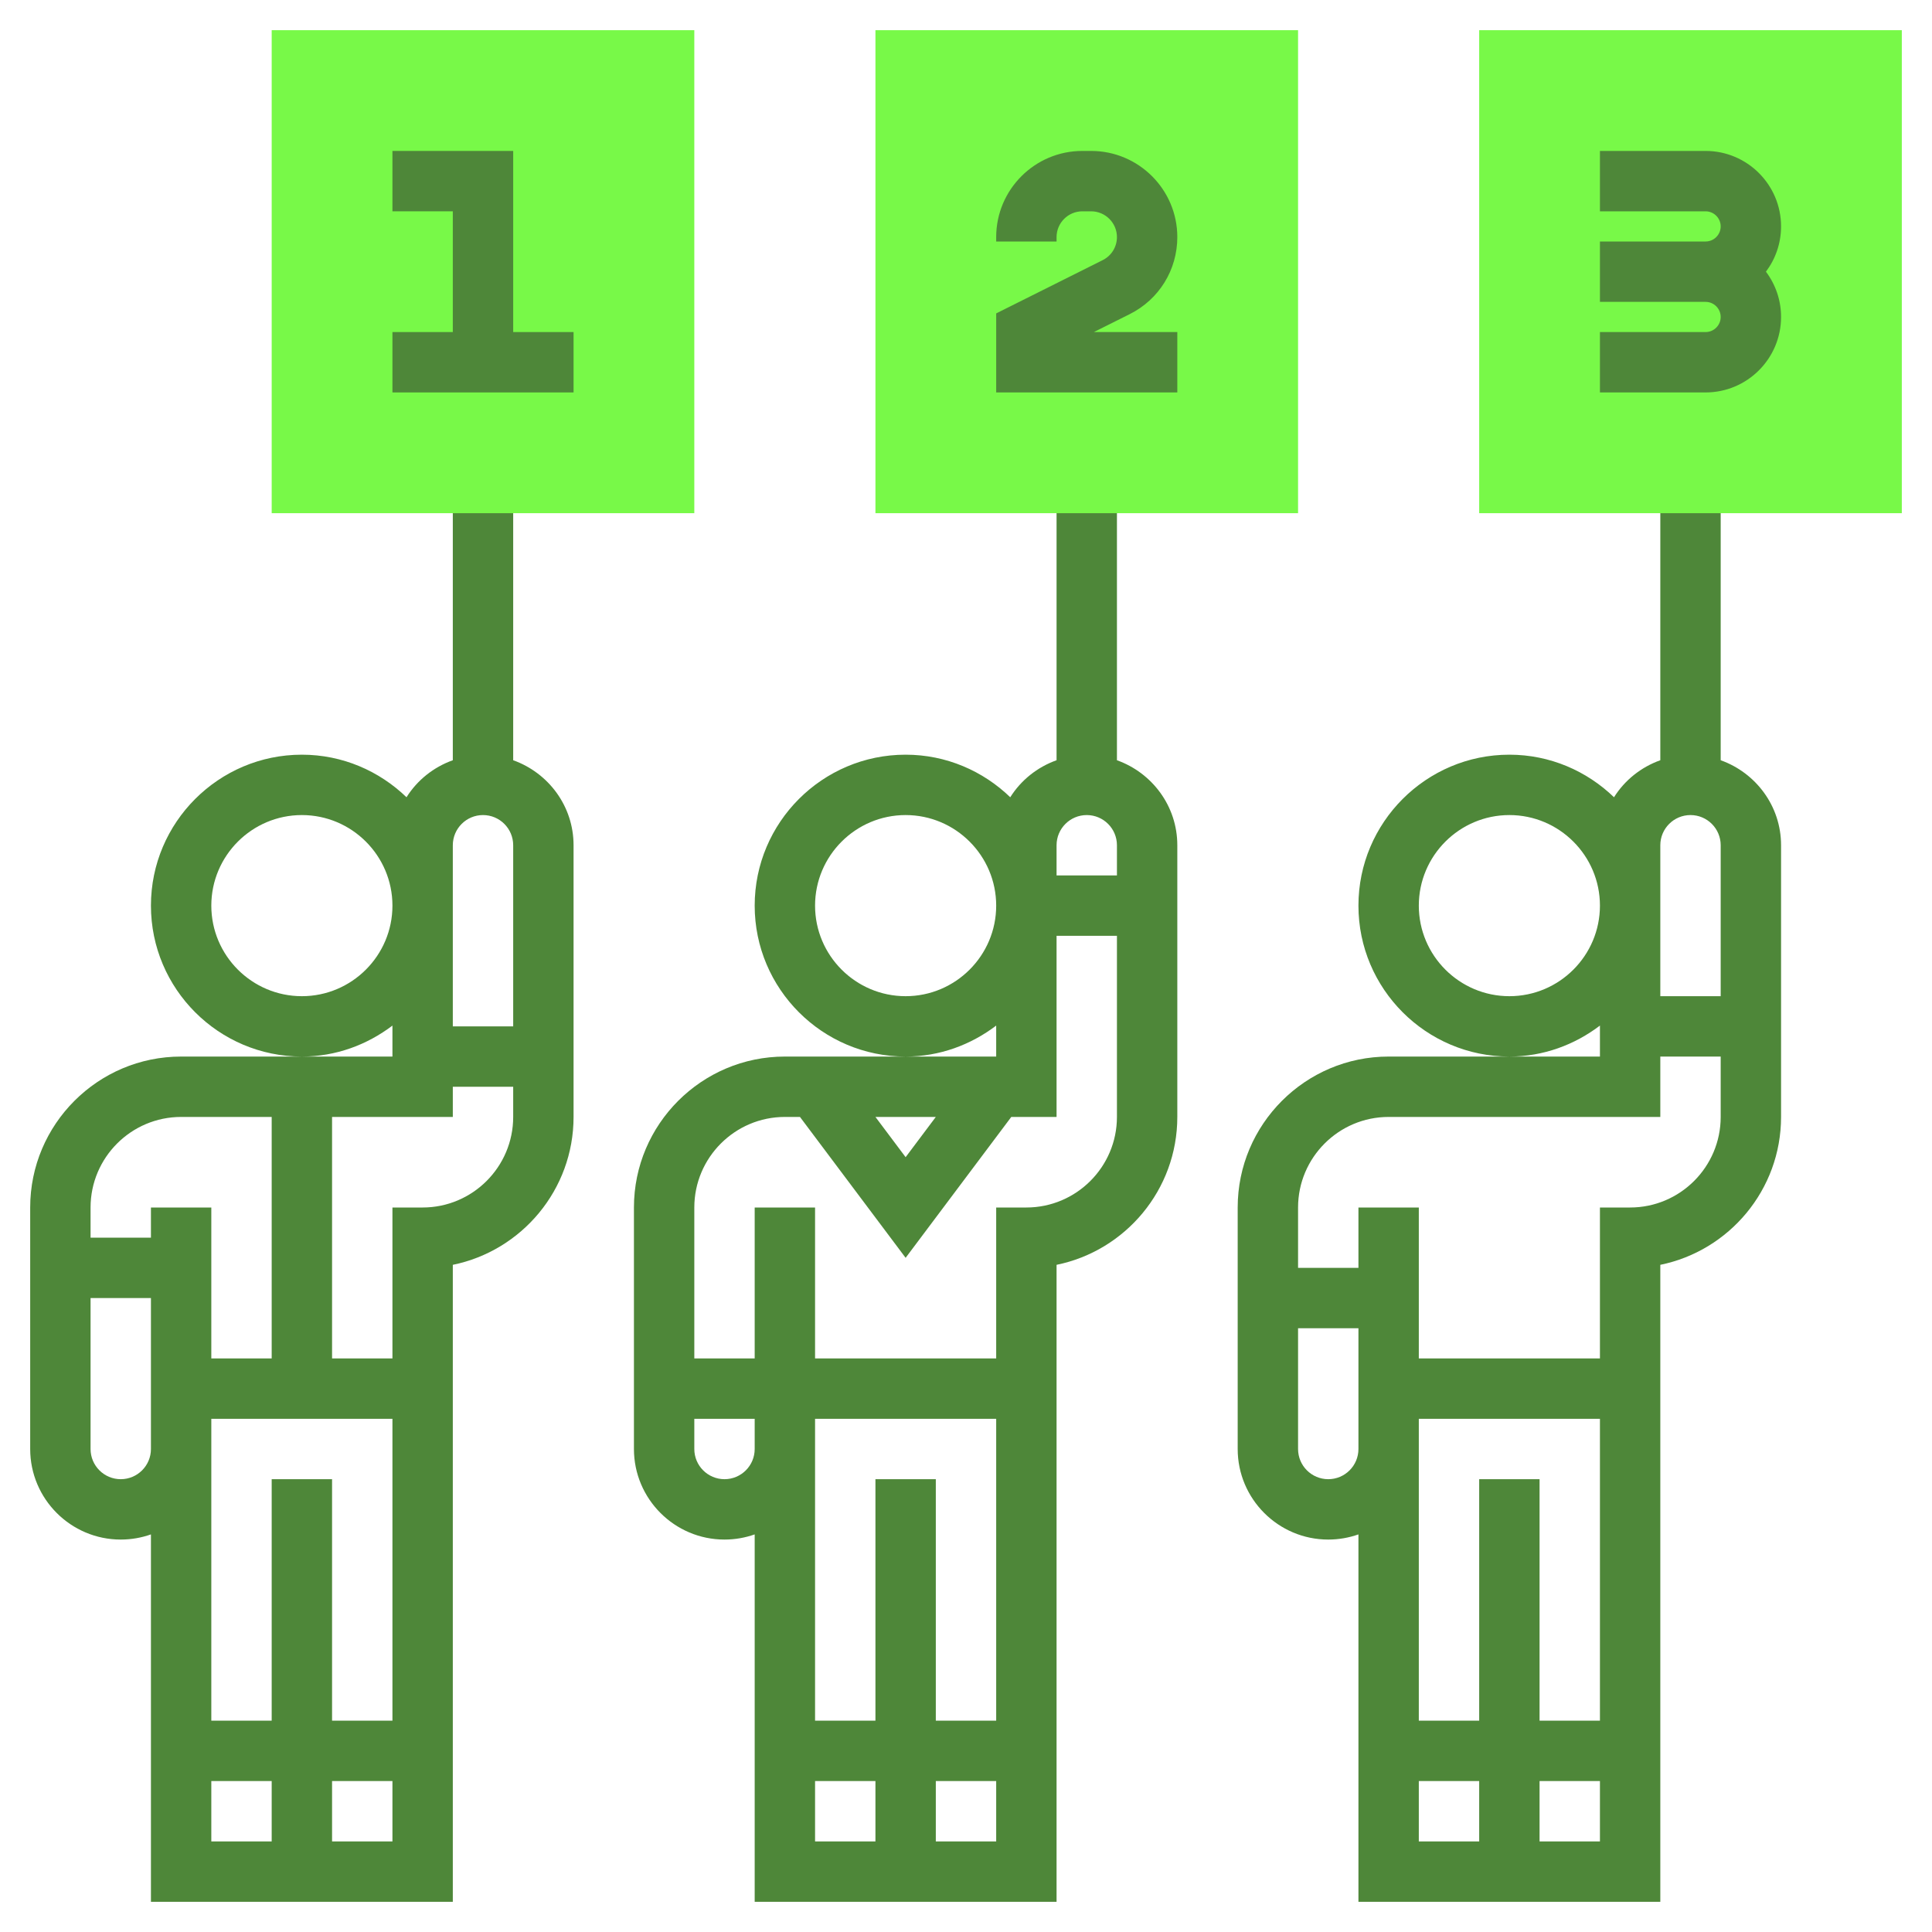 <svg xmlns="http://www.w3.org/2000/svg" enable-background="new 0 0 64 64" viewBox="0 0 64 64"><path fill="#4e8739" d="M17 25.184V16h-2v9.184c-.639.228-1.178.66-1.534 1.226C12.566 25.541 11.347 25 10 25c-2.757 0-5 2.243-5 5s2.243 5 5 5c1.13 0 2.162-.391 3-1.026V35h-3H6c-2.757 0-5 2.243-5 5v8c0 1.654 1.346 3 3 3 .351 0 .687-.061 1-.171V63h10V41.899c2.279-.465 4-2.484 4-4.899v-9C19 26.698 18.161 25.598 17 25.184zM15 28c0-.552.448-1 1-1 .552 0 1 .448 1 1v6h-2V28zM10 33c-1.654 0-3-1.346-3-3s1.346-3 3-3c1.654 0 3 1.346 3 3S11.654 33 10 33zM6 37h3v8H7v-5H5v1H3v-1C3 38.346 4.346 37 6 37zM9 49v8H7V47h6v10h-2v-8H9zM4 49c-.552 0-1-.448-1-1v-5h2v5C5 48.552 4.552 49 4 49zM7 59h2v2H7V59zM11 61v-2h2v2H11zM14 40h-1v5h-2v-8h4v-1h2v1C17 38.654 15.654 40 14 40zM37 25.184V16h-2v9.184c-.639.228-1.178.66-1.534 1.226C32.566 25.541 31.347 25 30 25c-2.757 0-5 2.243-5 5s2.243 5 5 5c1.13 0 2.162-.391 3-1.026V35h-3-4c-2.757 0-5 2.243-5 5v8c0 1.654 1.346 3 3 3 .351 0 .687-.061 1-.171V63h10V41.899c2.279-.465 4-2.484 4-4.899v-9C39 26.698 38.161 25.598 37 25.184zM36 27c.552 0 1 .448 1 1v1h-2v-1C35 27.448 35.448 27 36 27zM30 33c-1.654 0-3-1.346-3-3s1.346-3 3-3c1.654 0 3 1.346 3 3S31.654 33 30 33zM31 37l-1 1.333L29 37H31zM24 49c-.552 0-1-.448-1-1v-1h2v1C25 48.552 24.552 49 24 49zM29 49v8h-2V47h6v10h-2v-8H29zM27 59h2v2h-2V59zM31 61v-2h2v2H31zM34 40h-1v5h-6v-5h-2v5h-2v-5c0-1.654 1.346-3 3-3h.5l3.5 4.667L33.5 37H35v-6h2v6C37 38.654 35.654 40 34 40zM57 25.184V16h-2v9.184c-.639.228-1.178.66-1.534 1.226C52.566 25.541 51.347 25 50 25c-2.757 0-5 2.243-5 5s2.243 5 5 5c1.13 0 2.162-.391 3-1.026V35h-3-4c-2.757 0-5 2.243-5 5v8c0 1.654 1.346 3 3 3 .351 0 .687-.061 1-.171V63h10V41.899c2.279-.465 4-2.484 4-4.899v-9C59 26.698 58.161 25.598 57 25.184zM55 28c0-.552.448-1 1-1 .552 0 1 .448 1 1v5h-2V28zM50 33c-1.654 0-3-1.346-3-3s1.346-3 3-3c1.654 0 3 1.346 3 3S51.654 33 50 33zM44 49c-.552 0-1-.448-1-1v-4h2v4C45 48.552 44.552 49 44 49zM49 49v8h-2V47h6v10h-2v-8H49zM47 59h2v2h-2V59zM51 61v-2h2v2H51zM54 40h-1v5h-6v-5h-2v2h-2v-2c0-1.654 1.346-3 3-3h9v-2h2v2C57 38.654 55.654 40 54 40z" class="color333333 svgShape"></path><rect width="14" height="16" x="9" y="1" fill="#78f948" class="colorf9ba48 svgShape"></rect><rect width="14" height="16" x="29" y="1" fill="#78f948" class="colorf9ba48 svgShape"></rect><rect width="14" height="16" x="49" y="1" fill="#78f948" class="colorf9ba48 svgShape"></rect><polygon fill="#4e8739" points="17 5 13 5 13 7 15 7 15 11 13 11 13 13 19 13 19 11 17 11" class="color333333 svgShape"></polygon><path fill="#4e8739" d="M59 7.5C59 6.121 57.879 5 56.5 5H53v2h3.5C56.775 7 57 7.225 57 7.5S56.775 8 56.5 8H53v2h3.5c.275 0 .5.225.5.5S56.775 11 56.5 11H53v2h3.5c1.379 0 2.5-1.121 2.5-2.5 0-.563-.187-1.082-.501-1.5C58.813 8.582 59 8.063 59 7.5zM39 7.854C39 6.28 37.72 5 36.145 5h-.291C34.28 5 33 6.28 33 7.854V8h2V7.854C35 7.384 35.384 7 35.854 7h.291C36.616 7 37 7.384 37 7.854c0 .325-.181.618-.473.764L33 10.382V13h6v-2h-2.764l1.186-.593C38.395 9.92 39 8.942 39 7.854z" class="color333333 svgShape"></path></svg>